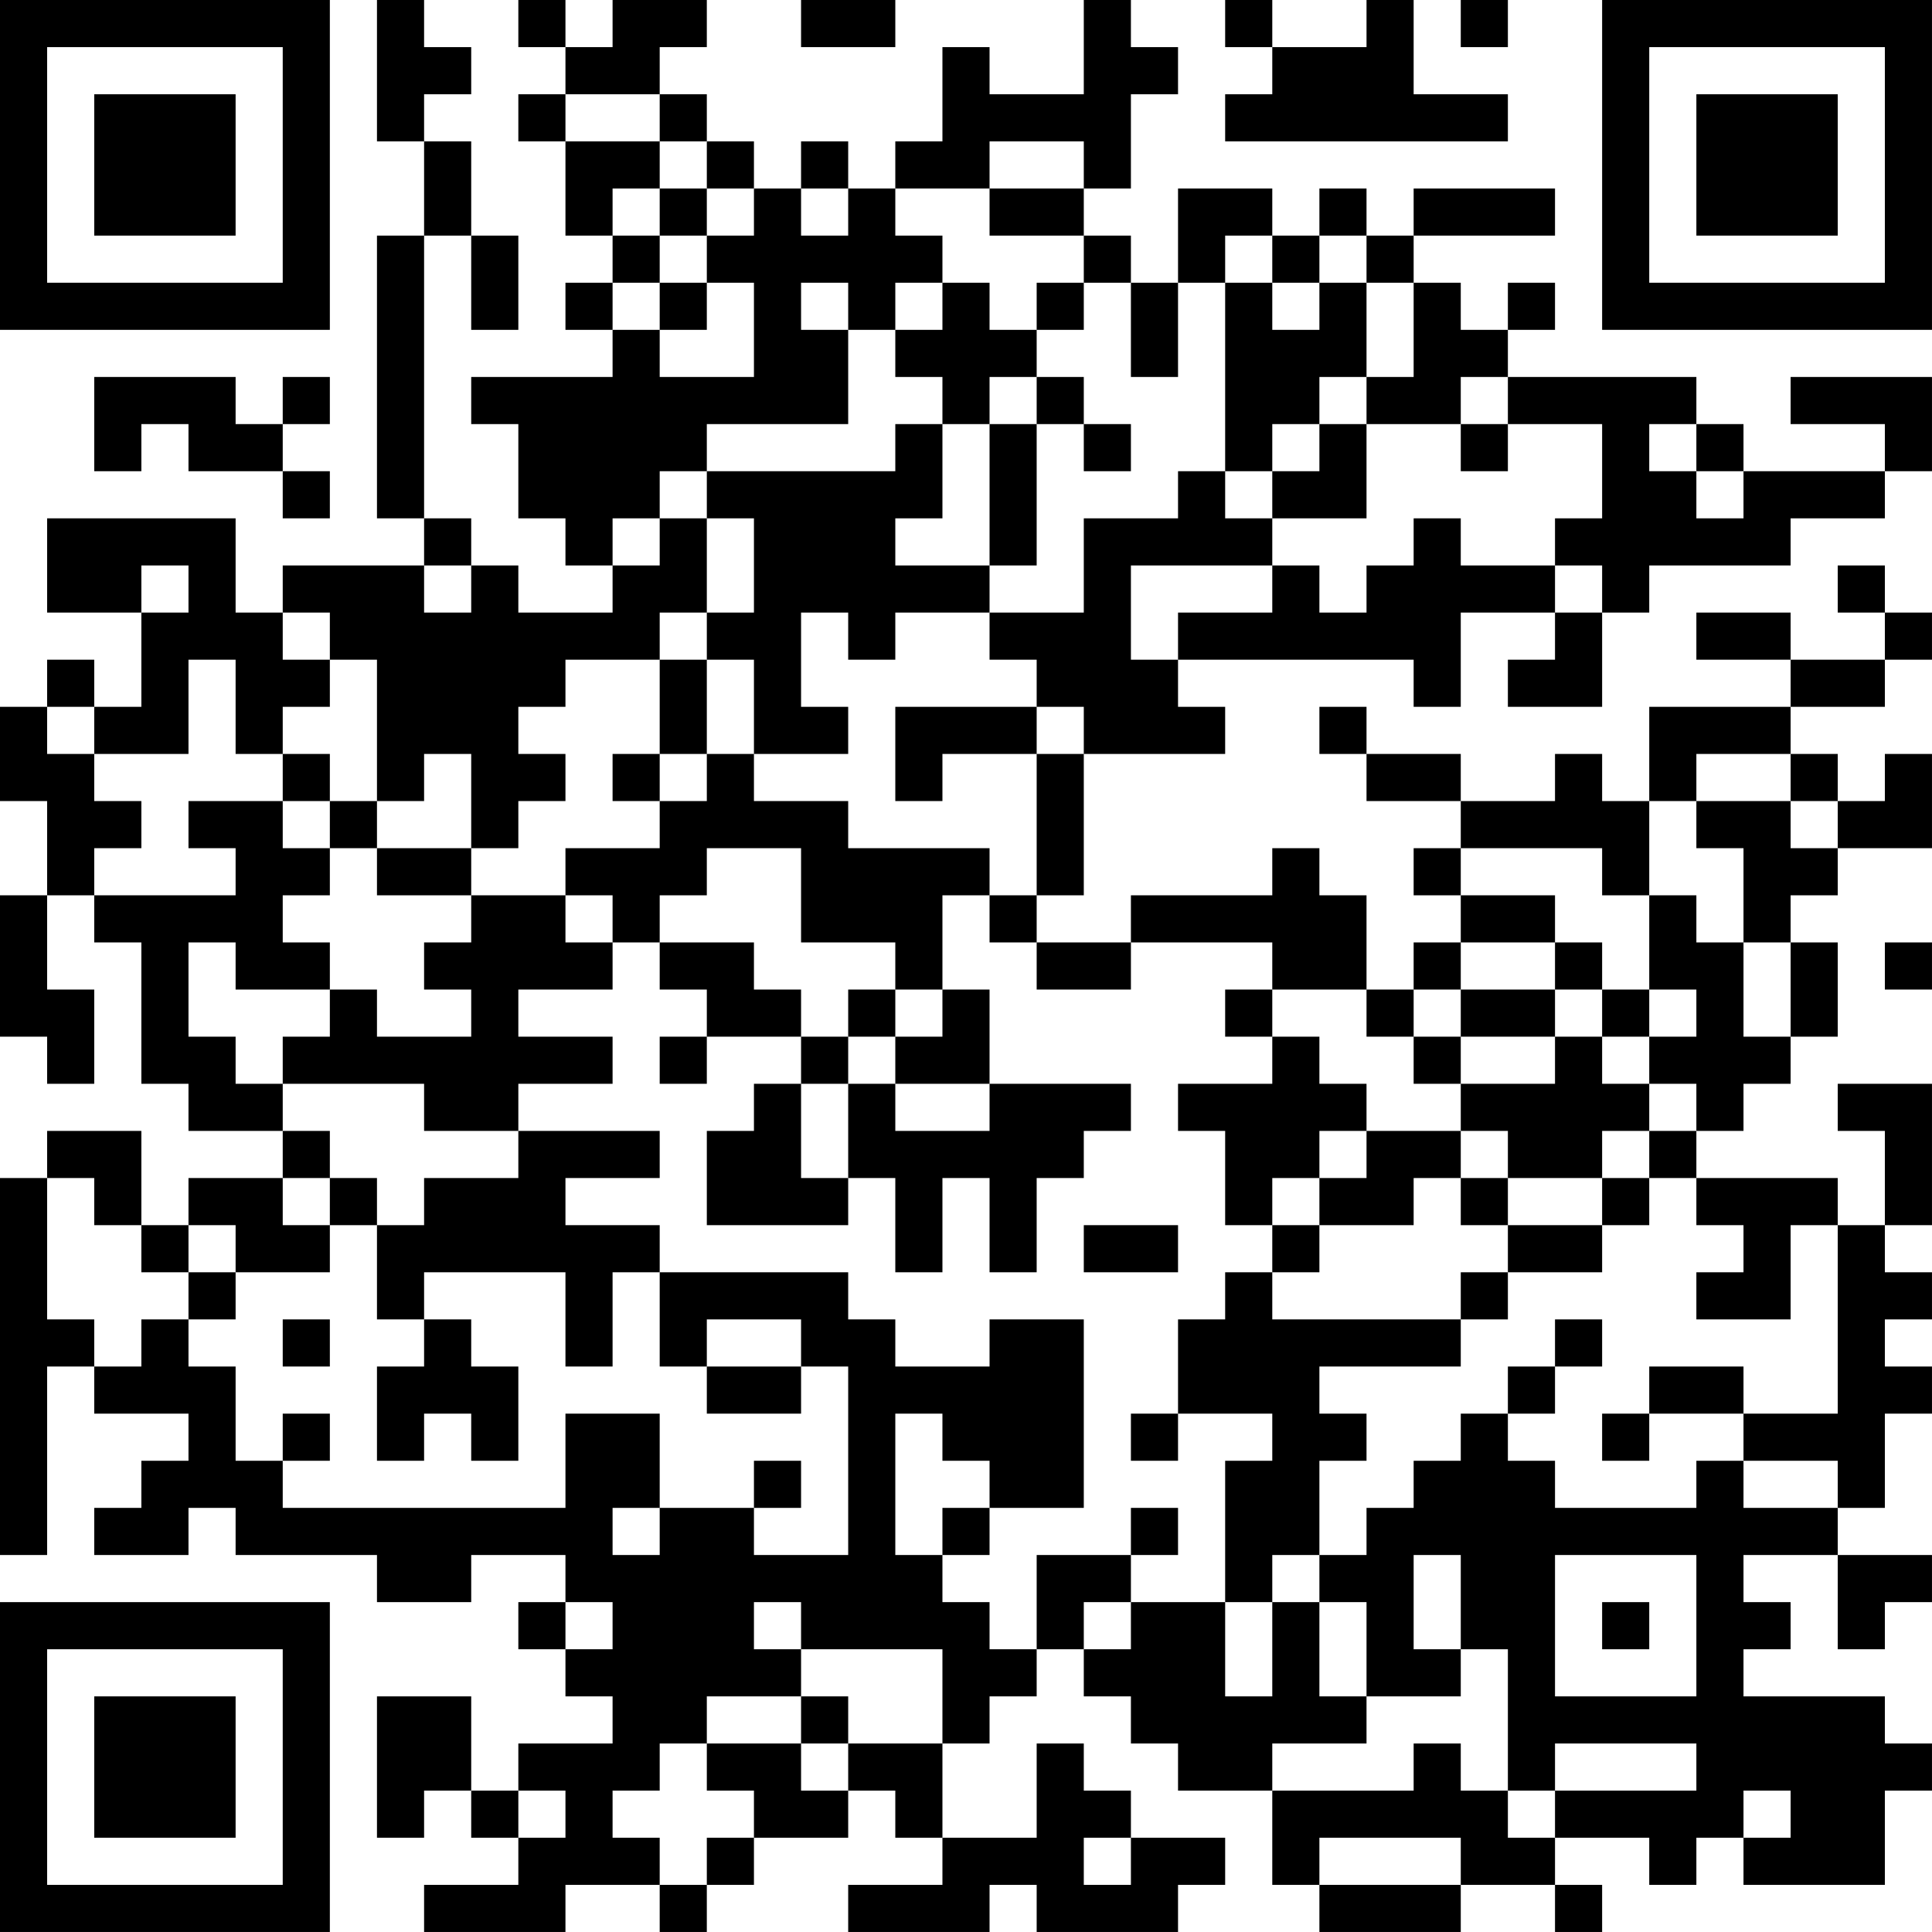 <?xml version="1.0" encoding="UTF-8"?>
<svg xmlns="http://www.w3.org/2000/svg" version="1.1" width="200" height="200" viewBox="0 0 200 200"><rect x="0" y="0" width="200" height="200" fill="#ffffff"/><g transform="scale(4.878)"><g transform="translate(0,0)"><path fill-rule="evenodd" d="M8 0L8 3L9 3L9 5L8 5L8 11L9 11L9 12L6 12L6 13L5 13L5 11L1 11L1 13L3 13L3 15L2 15L2 14L1 14L1 15L0 15L0 17L1 17L1 19L0 19L0 22L1 22L1 23L2 23L2 21L1 21L1 19L2 19L2 20L3 20L3 23L4 23L4 24L6 24L6 25L4 25L4 26L3 26L3 24L1 24L1 25L0 25L0 33L1 33L1 29L2 29L2 30L4 30L4 31L3 31L3 32L2 32L2 33L4 33L4 32L5 32L5 33L8 33L8 34L10 34L10 33L12 33L12 34L11 34L11 35L12 35L12 36L13 36L13 37L11 37L11 38L10 38L10 36L8 36L8 39L9 39L9 38L10 38L10 39L11 39L11 40L9 40L9 41L12 41L12 40L14 40L14 41L15 41L15 40L16 40L16 39L18 39L18 38L19 38L19 39L20 39L20 40L18 40L18 41L21 41L21 40L22 40L22 41L25 41L25 40L26 40L26 39L24 39L24 38L23 38L23 37L22 37L22 39L20 39L20 37L21 37L21 36L22 36L22 35L23 35L23 36L24 36L24 37L25 37L25 38L27 38L27 40L28 40L28 41L31 41L31 40L33 40L33 41L34 41L34 40L33 40L33 39L35 39L35 40L36 40L36 39L37 39L37 40L40 40L40 38L41 38L41 37L40 37L40 36L37 36L37 35L38 35L38 34L37 34L37 33L39 33L39 35L40 35L40 34L41 34L41 33L39 33L39 32L40 32L40 30L41 30L41 29L40 29L40 28L41 28L41 27L40 27L40 26L41 26L41 23L39 23L39 24L40 24L40 26L39 26L39 25L36 25L36 24L37 24L37 23L38 23L38 22L39 22L39 20L38 20L38 19L39 19L39 18L41 18L41 16L40 16L40 17L39 17L39 16L38 16L38 15L40 15L40 14L41 14L41 13L40 13L40 12L39 12L39 13L40 13L40 14L38 14L38 13L36 13L36 14L38 14L38 15L35 15L35 17L34 17L34 16L33 16L33 17L31 17L31 16L29 16L29 15L28 15L28 16L29 16L29 17L31 17L31 18L30 18L30 19L31 19L31 20L30 20L30 21L29 21L29 19L28 19L28 18L27 18L27 19L24 19L24 20L22 20L22 19L23 19L23 16L26 16L26 15L25 15L25 14L30 14L30 15L31 15L31 13L33 13L33 14L32 14L32 15L34 15L34 13L35 13L35 12L38 12L38 11L40 11L40 10L41 10L41 8L38 8L38 9L40 9L40 10L37 10L37 9L36 9L36 8L32 8L32 7L33 7L33 6L32 6L32 7L31 7L31 6L30 6L30 5L33 5L33 4L30 4L30 5L29 5L29 4L28 4L28 5L27 5L27 4L25 4L25 6L24 6L24 5L23 5L23 4L24 4L24 2L25 2L25 1L24 1L24 0L23 0L23 2L21 2L21 1L20 1L20 3L19 3L19 4L18 4L18 3L17 3L17 4L16 4L16 3L15 3L15 2L14 2L14 1L15 1L15 0L13 0L13 1L12 1L12 0L11 0L11 1L12 1L12 2L11 2L11 3L12 3L12 5L13 5L13 6L12 6L12 7L13 7L13 8L10 8L10 9L11 9L11 11L12 11L12 12L13 12L13 13L11 13L11 12L10 12L10 11L9 11L9 5L10 5L10 7L11 7L11 5L10 5L10 3L9 3L9 2L10 2L10 1L9 1L9 0ZM17 0L17 1L19 1L19 0ZM26 0L26 1L27 1L27 2L26 2L26 3L32 3L32 2L30 2L30 0L29 0L29 1L27 1L27 0ZM31 0L31 1L32 1L32 0ZM12 2L12 3L14 3L14 4L13 4L13 5L14 5L14 6L13 6L13 7L14 7L14 8L16 8L16 6L15 6L15 5L16 5L16 4L15 4L15 3L14 3L14 2ZM21 3L21 4L19 4L19 5L20 5L20 6L19 6L19 7L18 7L18 6L17 6L17 7L18 7L18 9L15 9L15 10L14 10L14 11L13 11L13 12L14 12L14 11L15 11L15 13L14 13L14 14L12 14L12 15L11 15L11 16L12 16L12 17L11 17L11 18L10 18L10 16L9 16L9 17L8 17L8 14L7 14L7 13L6 13L6 14L7 14L7 15L6 15L6 16L5 16L5 14L4 14L4 16L2 16L2 15L1 15L1 16L2 16L2 17L3 17L3 18L2 18L2 19L5 19L5 18L4 18L4 17L6 17L6 18L7 18L7 19L6 19L6 20L7 20L7 21L5 21L5 20L4 20L4 22L5 22L5 23L6 23L6 24L7 24L7 25L6 25L6 26L7 26L7 27L5 27L5 26L4 26L4 27L3 27L3 26L2 26L2 25L1 25L1 28L2 28L2 29L3 29L3 28L4 28L4 29L5 29L5 31L6 31L6 32L12 32L12 30L14 30L14 32L13 32L13 33L14 33L14 32L16 32L16 33L18 33L18 29L17 29L17 28L15 28L15 29L14 29L14 27L18 27L18 28L19 28L19 29L21 29L21 28L23 28L23 32L21 32L21 31L20 31L20 30L19 30L19 33L20 33L20 34L21 34L21 35L22 35L22 33L24 33L24 34L23 34L23 35L24 35L24 34L26 34L26 36L27 36L27 34L28 34L28 36L29 36L29 37L27 37L27 38L30 38L30 37L31 37L31 38L32 38L32 39L33 39L33 38L36 38L36 37L33 37L33 38L32 38L32 35L31 35L31 33L30 33L30 35L31 35L31 36L29 36L29 34L28 34L28 33L29 33L29 32L30 32L30 31L31 31L31 30L32 30L32 31L33 31L33 32L36 32L36 31L37 31L37 32L39 32L39 31L37 31L37 30L39 30L39 26L38 26L38 28L36 28L36 27L37 27L37 26L36 26L36 25L35 25L35 24L36 24L36 23L35 23L35 22L36 22L36 21L35 21L35 19L36 19L36 20L37 20L37 22L38 22L38 20L37 20L37 18L36 18L36 17L38 17L38 18L39 18L39 17L38 17L38 16L36 16L36 17L35 17L35 19L34 19L34 18L31 18L31 19L33 19L33 20L31 20L31 21L30 21L30 22L29 22L29 21L27 21L27 20L24 20L24 21L22 21L22 20L21 20L21 19L22 19L22 16L23 16L23 15L22 15L22 14L21 14L21 13L23 13L23 11L25 11L25 10L26 10L26 11L27 11L27 12L24 12L24 14L25 14L25 13L27 13L27 12L28 12L28 13L29 13L29 12L30 12L30 11L31 11L31 12L33 12L33 13L34 13L34 12L33 12L33 11L34 11L34 9L32 9L32 8L31 8L31 9L29 9L29 8L30 8L30 6L29 6L29 5L28 5L28 6L27 6L27 5L26 5L26 6L25 6L25 8L24 8L24 6L23 6L23 5L21 5L21 4L23 4L23 3ZM14 4L14 5L15 5L15 4ZM17 4L17 5L18 5L18 4ZM14 6L14 7L15 7L15 6ZM20 6L20 7L19 7L19 8L20 8L20 9L19 9L19 10L15 10L15 11L16 11L16 13L15 13L15 14L14 14L14 16L13 16L13 17L14 17L14 18L12 18L12 19L10 19L10 18L8 18L8 17L7 17L7 16L6 16L6 17L7 17L7 18L8 18L8 19L10 19L10 20L9 20L9 21L10 21L10 22L8 22L8 21L7 21L7 22L6 22L6 23L9 23L9 24L11 24L11 25L9 25L9 26L8 26L8 25L7 25L7 26L8 26L8 28L9 28L9 29L8 29L8 31L9 31L9 30L10 30L10 31L11 31L11 29L10 29L10 28L9 28L9 27L12 27L12 29L13 29L13 27L14 27L14 26L12 26L12 25L14 25L14 24L11 24L11 23L13 23L13 22L11 22L11 21L13 21L13 20L14 20L14 21L15 21L15 22L14 22L14 23L15 23L15 22L17 22L17 23L16 23L16 24L15 24L15 26L18 26L18 25L19 25L19 27L20 27L20 25L21 25L21 27L22 27L22 25L23 25L23 24L24 24L24 23L21 23L21 21L20 21L20 19L21 19L21 18L18 18L18 17L16 17L16 16L18 16L18 15L17 15L17 13L18 13L18 14L19 14L19 13L21 13L21 12L22 12L22 9L23 9L23 10L24 10L24 9L23 9L23 8L22 8L22 7L23 7L23 6L22 6L22 7L21 7L21 6ZM26 6L26 10L27 10L27 11L29 11L29 9L28 9L28 8L29 8L29 6L28 6L28 7L27 7L27 6ZM2 8L2 10L3 10L3 9L4 9L4 10L6 10L6 11L7 11L7 10L6 10L6 9L7 9L7 8L6 8L6 9L5 9L5 8ZM21 8L21 9L20 9L20 11L19 11L19 12L21 12L21 9L22 9L22 8ZM27 9L27 10L28 10L28 9ZM31 9L31 10L32 10L32 9ZM35 9L35 10L36 10L36 11L37 11L37 10L36 10L36 9ZM3 12L3 13L4 13L4 12ZM9 12L9 13L10 13L10 12ZM15 14L15 16L14 16L14 17L15 17L15 16L16 16L16 14ZM19 15L19 17L20 17L20 16L22 16L22 15ZM15 18L15 19L14 19L14 20L16 20L16 21L17 21L17 22L18 22L18 23L17 23L17 25L18 25L18 23L19 23L19 24L21 24L21 23L19 23L19 22L20 22L20 21L19 21L19 20L17 20L17 18ZM12 19L12 20L13 20L13 19ZM33 20L33 21L31 21L31 22L30 22L30 23L31 23L31 24L29 24L29 23L28 23L28 22L27 22L27 21L26 21L26 22L27 22L27 23L25 23L25 24L26 24L26 26L27 26L27 27L26 27L26 28L25 28L25 30L24 30L24 31L25 31L25 30L27 30L27 31L26 31L26 34L27 34L27 33L28 33L28 31L29 31L29 30L28 30L28 29L31 29L31 28L32 28L32 27L34 27L34 26L35 26L35 25L34 25L34 24L35 24L35 23L34 23L34 22L35 22L35 21L34 21L34 20ZM40 20L40 21L41 21L41 20ZM18 21L18 22L19 22L19 21ZM33 21L33 22L31 22L31 23L33 23L33 22L34 22L34 21ZM28 24L28 25L27 25L27 26L28 26L28 27L27 27L27 28L31 28L31 27L32 27L32 26L34 26L34 25L32 25L32 24L31 24L31 25L30 25L30 26L28 26L28 25L29 25L29 24ZM31 25L31 26L32 26L32 25ZM23 26L23 27L25 27L25 26ZM4 27L4 28L5 28L5 27ZM6 28L6 29L7 29L7 28ZM33 28L33 29L32 29L32 30L33 30L33 29L34 29L34 28ZM15 29L15 30L17 30L17 29ZM35 29L35 30L34 30L34 31L35 31L35 30L37 30L37 29ZM6 30L6 31L7 31L7 30ZM16 31L16 32L17 32L17 31ZM20 32L20 33L21 33L21 32ZM24 32L24 33L25 33L25 32ZM33 33L33 36L36 36L36 33ZM12 34L12 35L13 35L13 34ZM16 34L16 35L17 35L17 36L15 36L15 37L14 37L14 38L13 38L13 39L14 39L14 40L15 40L15 39L16 39L16 38L15 38L15 37L17 37L17 38L18 38L18 37L20 37L20 35L17 35L17 34ZM34 34L34 35L35 35L35 34ZM17 36L17 37L18 37L18 36ZM11 38L11 39L12 39L12 38ZM37 38L37 39L38 39L38 38ZM23 39L23 40L24 40L24 39ZM28 39L28 40L31 40L31 39ZM0 0L0 7L7 7L7 0ZM1 1L1 6L6 6L6 1ZM2 2L2 5L5 5L5 2ZM34 0L34 7L41 7L41 0ZM35 1L35 6L40 6L40 1ZM36 2L36 5L39 5L39 2ZM0 34L0 41L7 41L7 34ZM1 35L1 40L6 40L6 35ZM2 36L2 39L5 39L5 36Z" fill="#000000"/></g></g></svg>
